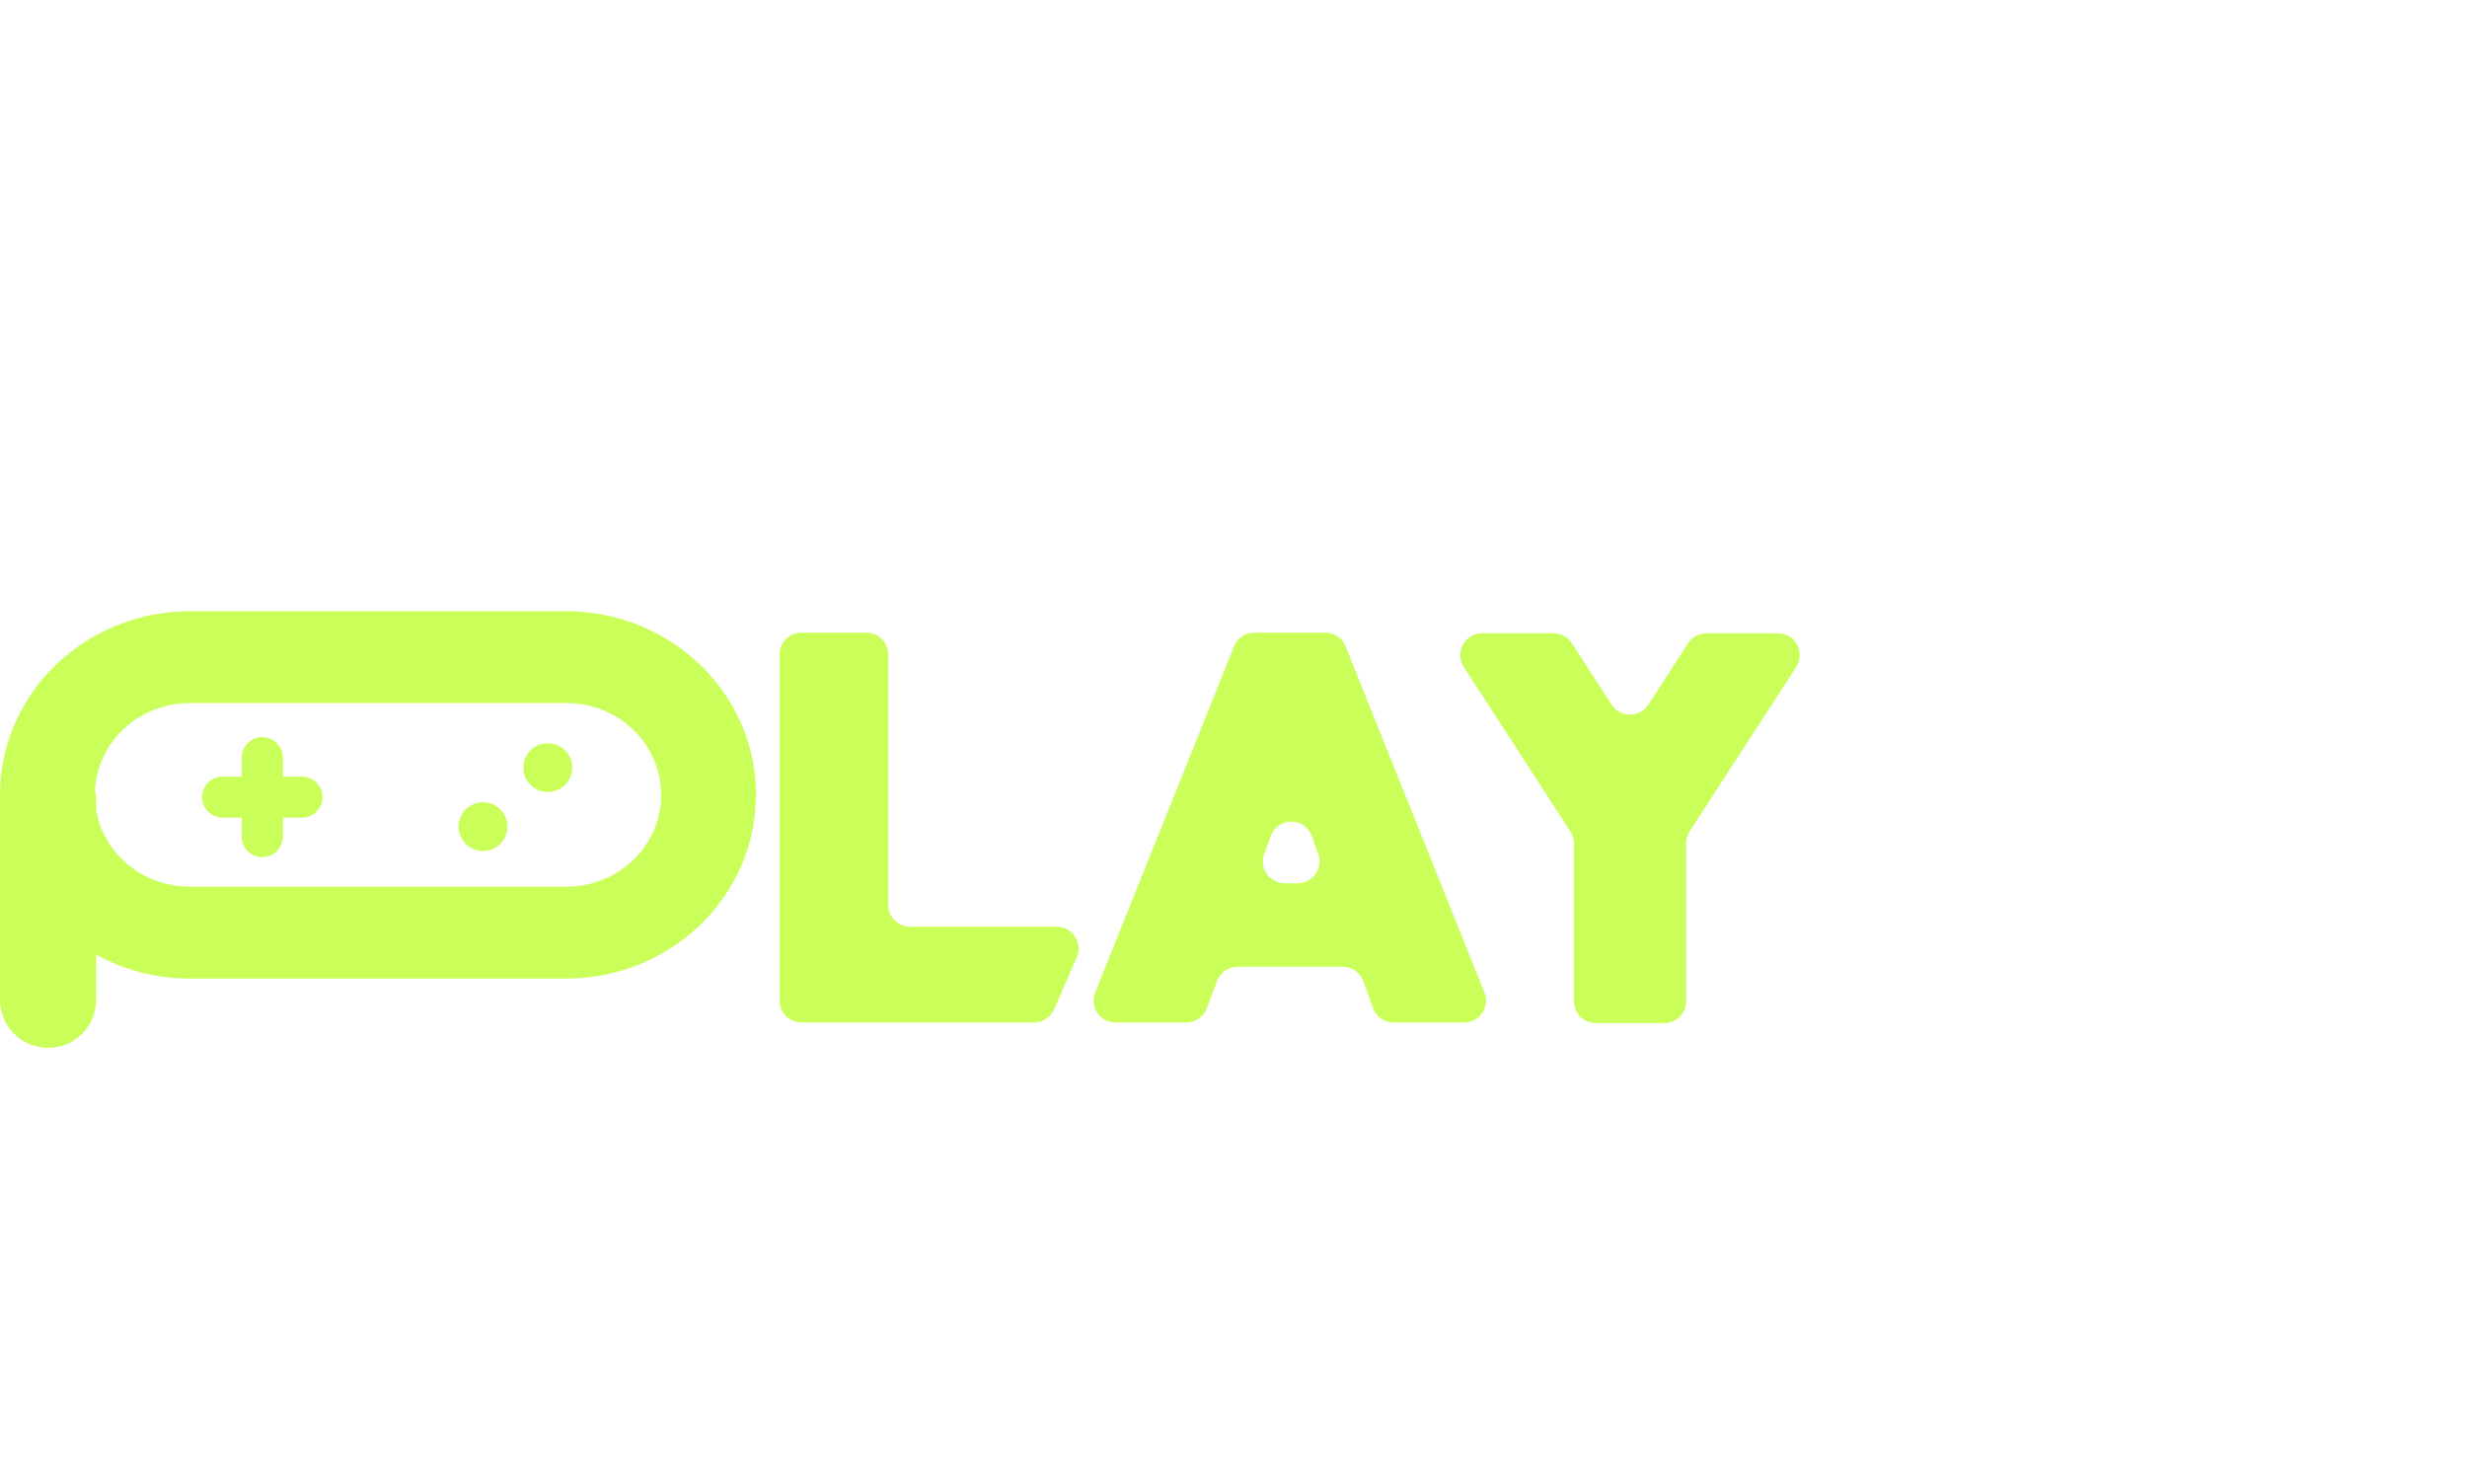 <svg width="113" height="68" viewBox="0 0 113 68" fill="none" xmlns="http://www.w3.org/2000/svg">
    <g clip-path="url(#clip0_963_5047)">
        <g filter="url(#filter0_d_963_5047)">
            <path fill-rule="evenodd" clip-rule="evenodd" d="M32.412 26.802C33.763 28.261 34.597 30.179 34.632 32.282V32.536L34.618 32.766C34.536 34.727 33.758 36.514 32.516 37.907C31.391 39.169 29.883 40.102 28.172 40.544C27.459 40.729 26.712 40.826 25.939 40.826H8.684C7.911 40.826 7.163 40.729 6.451 40.544C5.729 40.359 5.043 40.086 4.406 39.736V41.797C4.406 43.014 3.42 44 2.203 44C0.986 44 9.91821e-05 43.014 9.91821e-05 41.797V32.681C9.91821e-05 32.656 0 32.63 0.001 32.604L0 32.526V32.282C0.035 30.179 0.869 28.261 2.22 26.802C3.562 25.355 5.417 24.358 7.502 24.08C7.889 24.025 8.284 24 8.688 24H25.943C26.347 24 26.743 24.029 27.129 24.08C29.219 24.358 31.069 25.355 32.412 26.802ZM4.35 32.186C4.429 30.75 5.254 29.503 6.455 28.804C7.107 28.425 7.872 28.206 8.688 28.206H25.943C26.76 28.206 27.52 28.425 28.176 28.804C29.44 29.54 30.287 30.882 30.287 32.413C30.287 33.944 29.44 35.286 28.176 36.022C27.524 36.401 26.76 36.619 25.943 36.619H8.688C7.872 36.619 7.111 36.401 6.455 36.022C5.392 35.403 4.623 34.354 4.406 33.125V32.681C4.406 32.511 4.387 32.345 4.35 32.186ZM55.743 40.941C55.888 40.549 56.262 40.288 56.681 40.288H61.509C61.932 40.288 62.309 40.555 62.451 40.953L62.886 42.175C63.028 42.573 63.405 42.839 63.828 42.839H67.067C67.775 42.839 68.259 42.124 67.995 41.467L61.635 25.61C61.482 25.231 61.115 24.983 60.706 24.983H57.454C57.046 24.983 56.678 25.231 56.526 25.61L50.165 41.467C49.902 42.124 50.386 42.839 51.094 42.839H54.343C54.761 42.839 55.135 42.579 55.28 42.187L55.743 40.941ZM60.383 35.127C60.615 35.778 60.132 36.462 59.441 36.462H58.844C58.147 36.462 57.663 35.767 57.906 35.113L58.212 34.293C58.537 33.418 59.778 33.426 60.091 34.306L60.383 35.127ZM77.232 34.63C77.232 34.437 77.288 34.248 77.393 34.086L82.274 26.554C82.705 25.889 82.228 25.01 81.435 25.01H78.162C77.823 25.01 77.507 25.182 77.323 25.467L75.501 28.28C75.107 28.889 74.216 28.889 73.822 28.28L72 25.467C71.816 25.182 71.5 25.01 71.161 25.01H67.888C67.095 25.01 66.618 25.889 67.049 26.554L71.93 34.086C72.034 34.248 72.09 34.437 72.09 34.63V41.867C72.09 42.419 72.538 42.867 73.09 42.867H76.232C76.785 42.867 77.232 42.419 77.232 41.867V34.63ZM22.125 34.981C22.744 34.981 23.245 34.481 23.245 33.865C23.245 33.249 22.744 32.749 22.125 32.749C21.506 32.749 21.004 33.249 21.004 33.865C21.004 34.481 21.506 34.981 22.125 34.981ZM26.212 31.166C26.212 31.782 25.71 32.282 25.091 32.282C24.473 32.282 23.971 31.782 23.971 31.166C23.971 30.549 24.473 30.05 25.091 30.05C25.71 30.05 26.212 30.549 26.212 31.166ZM14.774 32.516C14.774 33.035 14.353 33.454 13.831 33.454H12.958V34.324C12.958 34.843 12.537 35.262 12.015 35.262C11.494 35.262 11.073 34.843 11.073 34.324V33.454H10.2C9.678 33.454 9.257 33.035 9.257 32.516C9.257 31.997 9.678 31.577 10.2 31.577H11.073V30.708C11.073 30.189 11.494 29.769 12.015 29.769C12.537 29.769 12.958 30.189 12.958 30.708V31.577H13.831C14.353 31.577 14.774 31.997 14.774 32.516ZM40.686 25.983C40.686 25.43 40.238 24.983 39.686 24.983H36.708C36.156 24.983 35.708 25.43 35.708 25.983V41.839C35.708 42.392 36.156 42.839 36.708 42.839H47.365C47.763 42.839 48.123 42.604 48.282 42.239L49.323 39.852C49.611 39.191 49.127 38.452 48.406 38.452H41.686C41.133 38.452 40.686 38.004 40.686 37.452V25.983Z" fill="#C9FF58"/>
        </g>
        <g style="mix-blend-mode:hard-light">
            <path fill-rule="evenodd" clip-rule="evenodd" d="M84.683 42.914H97.513V38.629H90.457L97.513 29.292V25.058H85.201L82.436 29.292H91.74L84.683 38.629V42.914ZM111.42 29.32L113.333 25.085H98.59V42.942H111.42V38.657H103.517V35.85H110.753V32.024H103.517V29.32H111.42Z" fill="white"/>
        </g>
    </g>
    <defs>
        <filter id="filter0_d_963_5047" x="-24" y="4" width="130.437" height="68" filterUnits="userSpaceOnUse" color-interpolation-filters="sRGB">
            <feFlood flood-opacity="0" result="BackgroundImageFix"/>
            <feColorMatrix in="SourceAlpha" type="matrix" values="0 0 0 0 0 0 0 0 0 0 0 0 0 0 0 0 0 0 127 0" result="hardAlpha"/>
            <feOffset dy="4"/>
            <feGaussianBlur stdDeviation="12"/>
            <feComposite in2="hardAlpha" operator="out"/>
            <feColorMatrix type="matrix" values="0 0 0 0 0.573 0 0 0 0 1 0 0 0 0 0.31 0 0 0 0.2 0"/>
            <feBlend mode="normal" in2="BackgroundImageFix" result="effect1_dropShadow_963_5047"/>
            <feBlend mode="normal" in="SourceGraphic" in2="effect1_dropShadow_963_5047" result="shape"/>
        </filter>
        <clipPath id="clip0_963_5047">
            <rect width="113" height="68" fill="white"/>
        </clipPath>
    </defs>
</svg>
